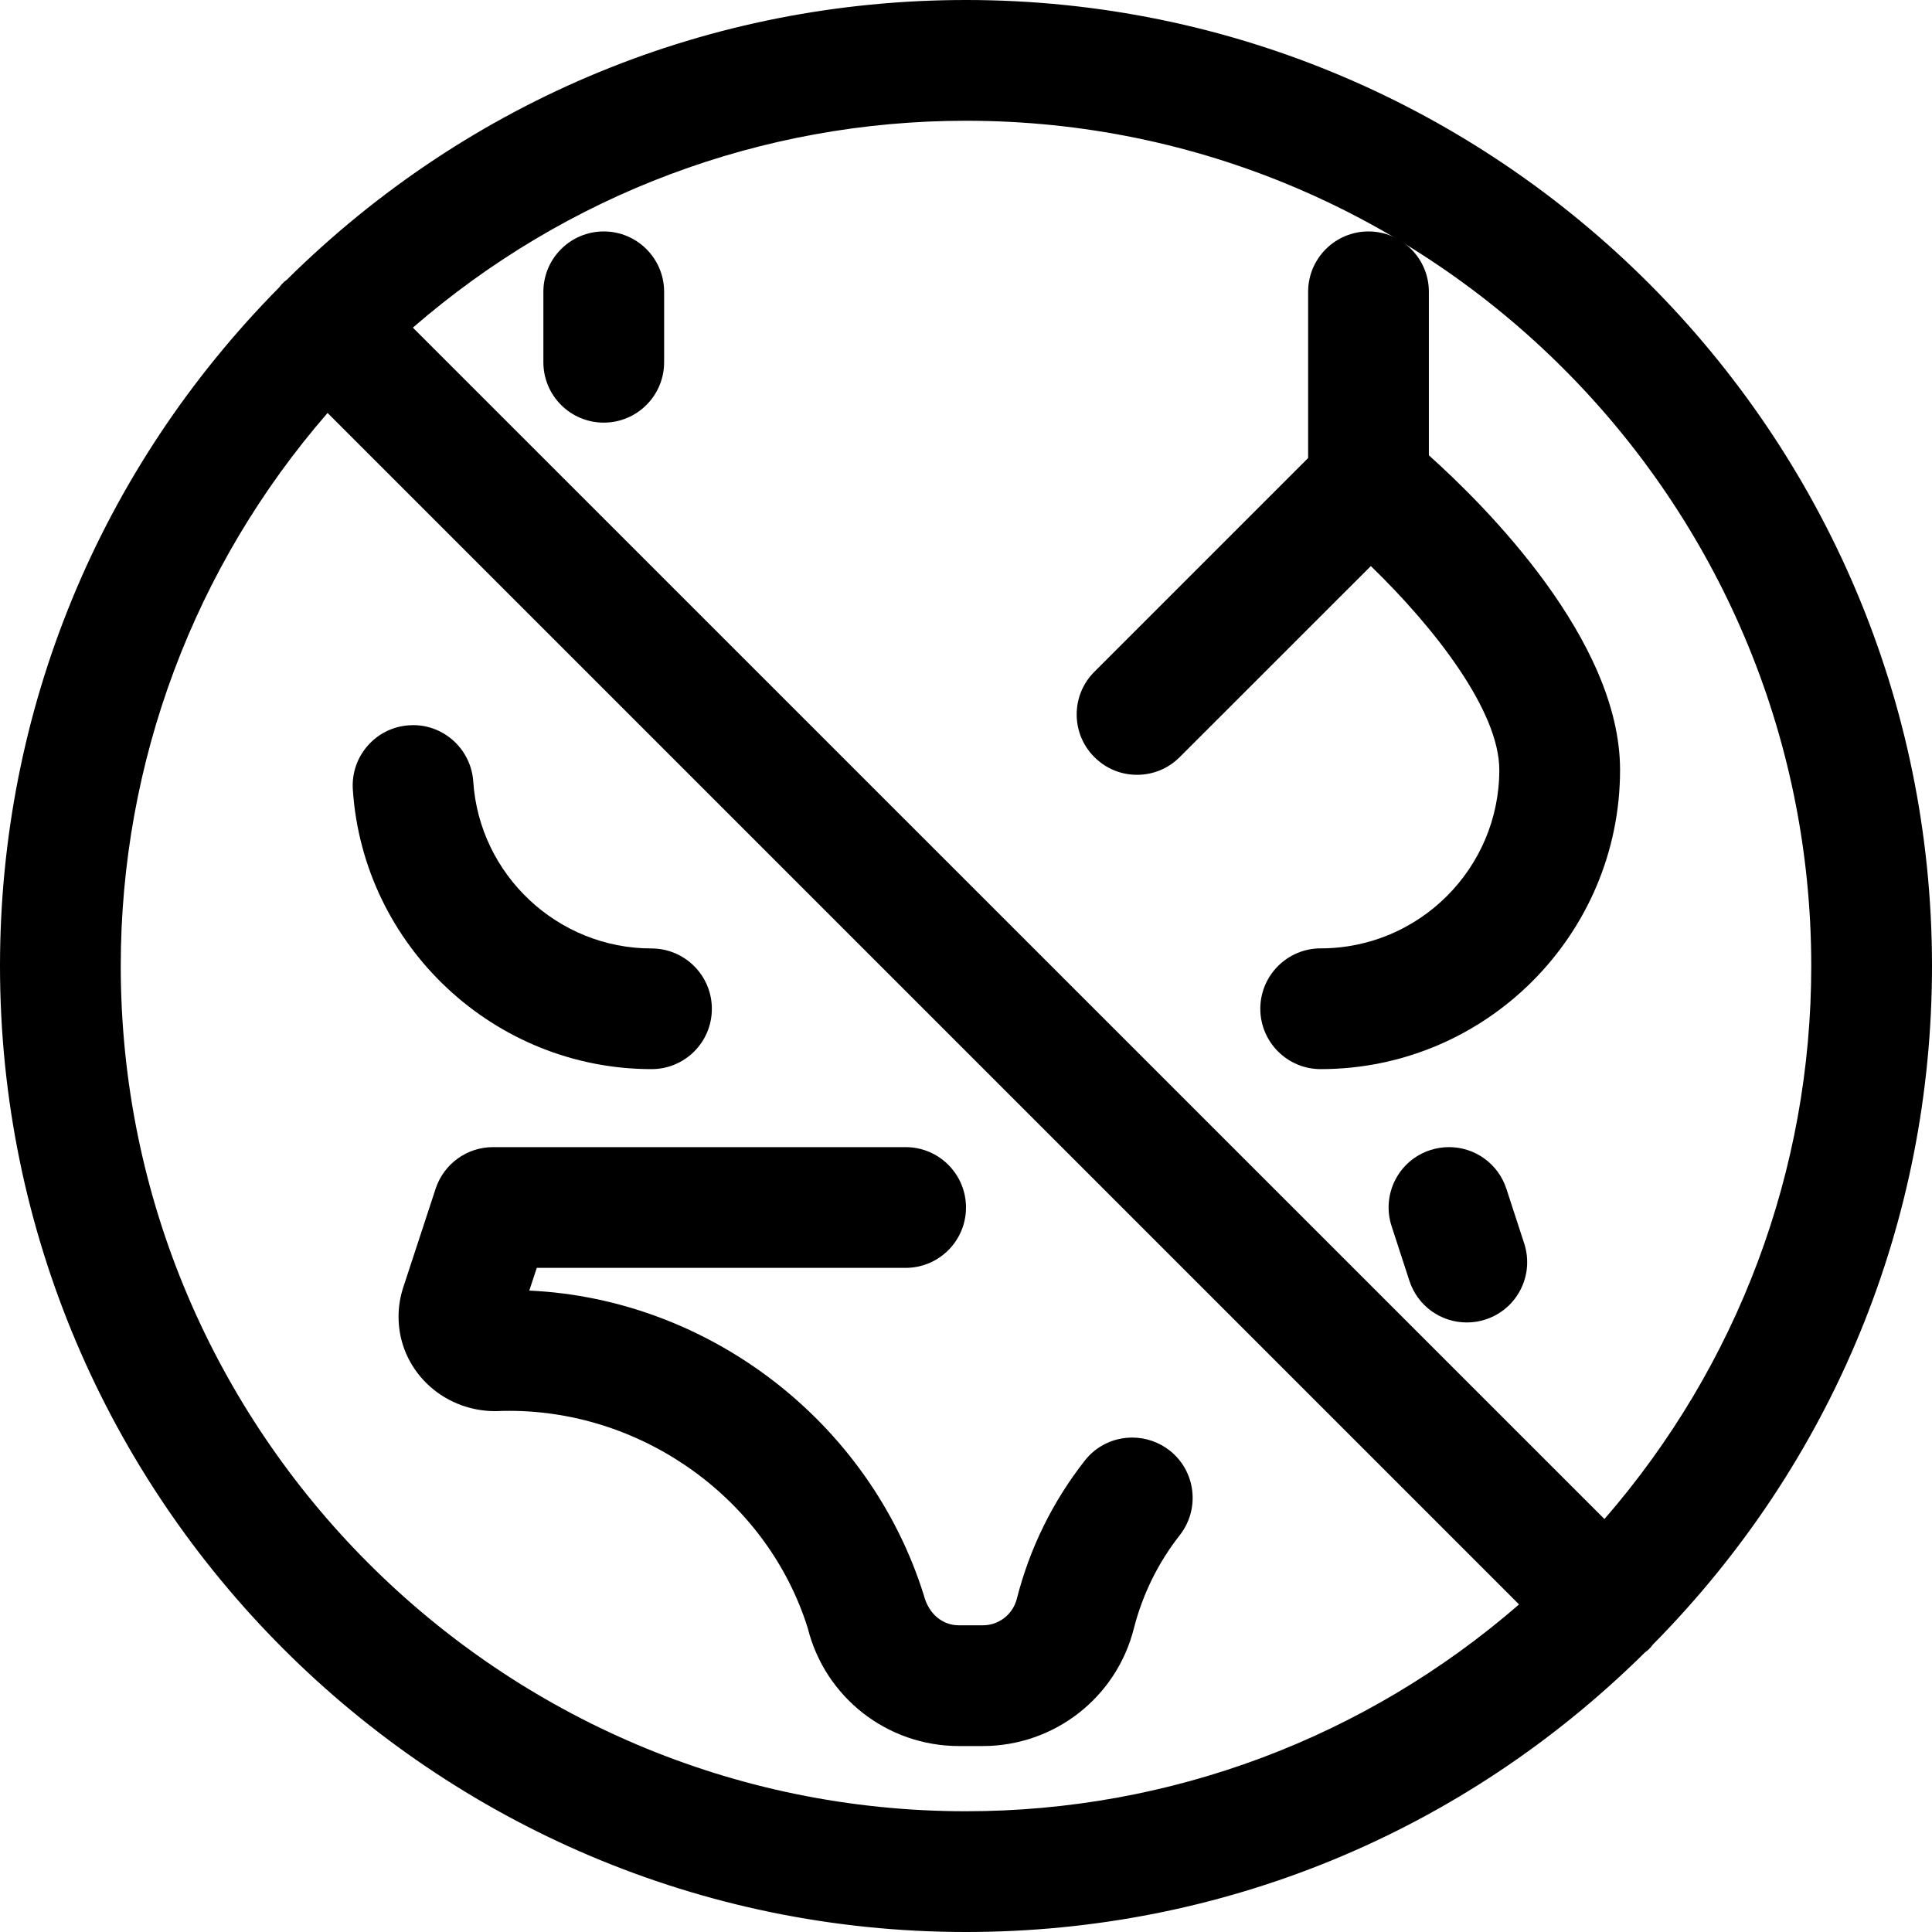 <?xml version="1.0" encoding="utf-8"?>
<!-- Generator: Adobe Illustrator 22.1.0, SVG Export Plug-In . SVG Version: 6.00 Build 0)  -->
<svg version="1.1" id="Layer_1" xmlns="http://www.w3.org/2000/svg" xmlns:xlink="http://www.w3.org/1999/xlink" x="0px" y="0px"
	 viewBox="0 0 24 24" style="enable-background:new 0 0 24 24;" xml:space="preserve">
<title>allowances-no-bikinis</title>
<g>
	<path d="M12,24C5.383,24,0,18.617,0,12c0-3.176,1.233-6.169,3.471-8.433c0.011-0.016,0.026-0.033,0.043-0.051
		c0.013-0.013,0.03-0.027,0.048-0.04C5.827,1.234,8.822,0,12,0c6.617,0,12,5.383,12,12c0,3.174-1.231,6.167-3.468,8.43
		c-0.012,0.017-0.027,0.036-0.047,0.055c-0.014,0.014-0.033,0.03-0.052,0.043C18.169,22.768,15.176,24,12,24z M4.069,5.13
		C2.409,7.042,1.5,9.467,1.5,12c0,5.79,4.71,10.5,10.5,10.5c2.534,0,4.958-0.909,6.87-2.569L4.069,5.13z M19.931,18.87
		c1.66-1.912,2.569-4.336,2.569-6.87c0-5.79-4.71-10.5-10.5-10.5c-2.534,0-4.958,0.91-6.871,2.57L19.931,18.87z"/>
	<path d="M8.094,13.281c-1.952,0-3.583-1.526-3.711-3.473c-0.013-0.2,0.052-0.393,0.184-0.544C4.699,9.113,4.882,9.023,5.081,9.01
		c0.016-0.001,0.034-0.002,0.053-0.002c0.392,0,0.719,0.308,0.745,0.701c0.077,1.162,1.05,2.073,2.214,2.073
		c0.414,0,0.75,0.336,0.75,0.75S8.508,13.281,8.094,13.281z"/>
	<path d="M16.406,13.281c-0.414,0-0.75-0.336-0.75-0.75s0.336-0.75,0.75-0.75c1.224,0,2.219-0.995,2.219-2.217
		c0-0.736-0.81-1.772-1.596-2.532l-2.374,2.373c-0.142,0.142-0.33,0.22-0.53,0.22s-0.389-0.078-0.53-0.22
		c-0.142-0.141-0.22-0.33-0.22-0.53s0.078-0.389,0.22-0.53l2.655-2.655V3.625c0-0.414,0.336-0.75,0.75-0.75s0.75,0.336,0.75,0.75
		v2.031c0.698,0.625,2.375,2.295,2.375,3.907C20.125,11.613,18.457,13.281,16.406,13.281L16.406,13.281z"/>
	<path d="M7.5,5.25c-0.414,0-0.75-0.336-0.75-0.75V3.625c0-0.414,0.336-0.75,0.75-0.75s0.75,0.336,0.75,0.75V4.5
		C8.25,4.914,7.914,5.25,7.5,5.25z"/>
	<path d="M11.911,21.69c-0.891-0.001-1.663-0.605-1.878-1.469c-0.496-1.578-2.022-2.695-3.707-2.695
		c-0.057,0-0.114,0.001-0.172,0.004c-0.673-0.001-1.205-0.529-1.203-1.175c0-0.124,0.02-0.245,0.058-0.362l0.403-1.228
		C5.514,14.458,5.8,14.25,6.125,14.25h5.125c0.414,0,0.75,0.336,0.75,0.75s-0.336,0.75-0.75,0.75H6.668l-0.093,0.282
		c2.232,0.103,4.226,1.63,4.901,3.784c0.059,0.232,0.231,0.374,0.435,0.374h0.299c0.2,0,0.374-0.137,0.422-0.332
		c0.161-0.629,0.445-1.205,0.843-1.713c0.143-0.183,0.358-0.287,0.591-0.287c0.167,0,0.331,0.057,0.462,0.159
		c0.158,0.124,0.258,0.301,0.282,0.5s-0.031,0.395-0.154,0.553c-0.27,0.344-0.461,0.733-0.57,1.156
		c-0.215,0.859-0.986,1.462-1.875,1.464C12.213,21.69,11.911,21.69,11.911,21.69z"/>
	<path d="M18.221,16.428c-0.326,0-0.612-0.208-0.713-0.518l-0.221-0.678c-0.062-0.19-0.046-0.394,0.044-0.572
		c0.091-0.179,0.246-0.311,0.436-0.373c0.074-0.024,0.153-0.037,0.233-0.037c0.325,0,0.612,0.208,0.713,0.518l0.221,0.678
		c0.062,0.19,0.046,0.394-0.044,0.572c-0.091,0.179-0.246,0.311-0.436,0.373C18.379,16.416,18.301,16.428,18.221,16.428z"/>
</g>
</svg>
